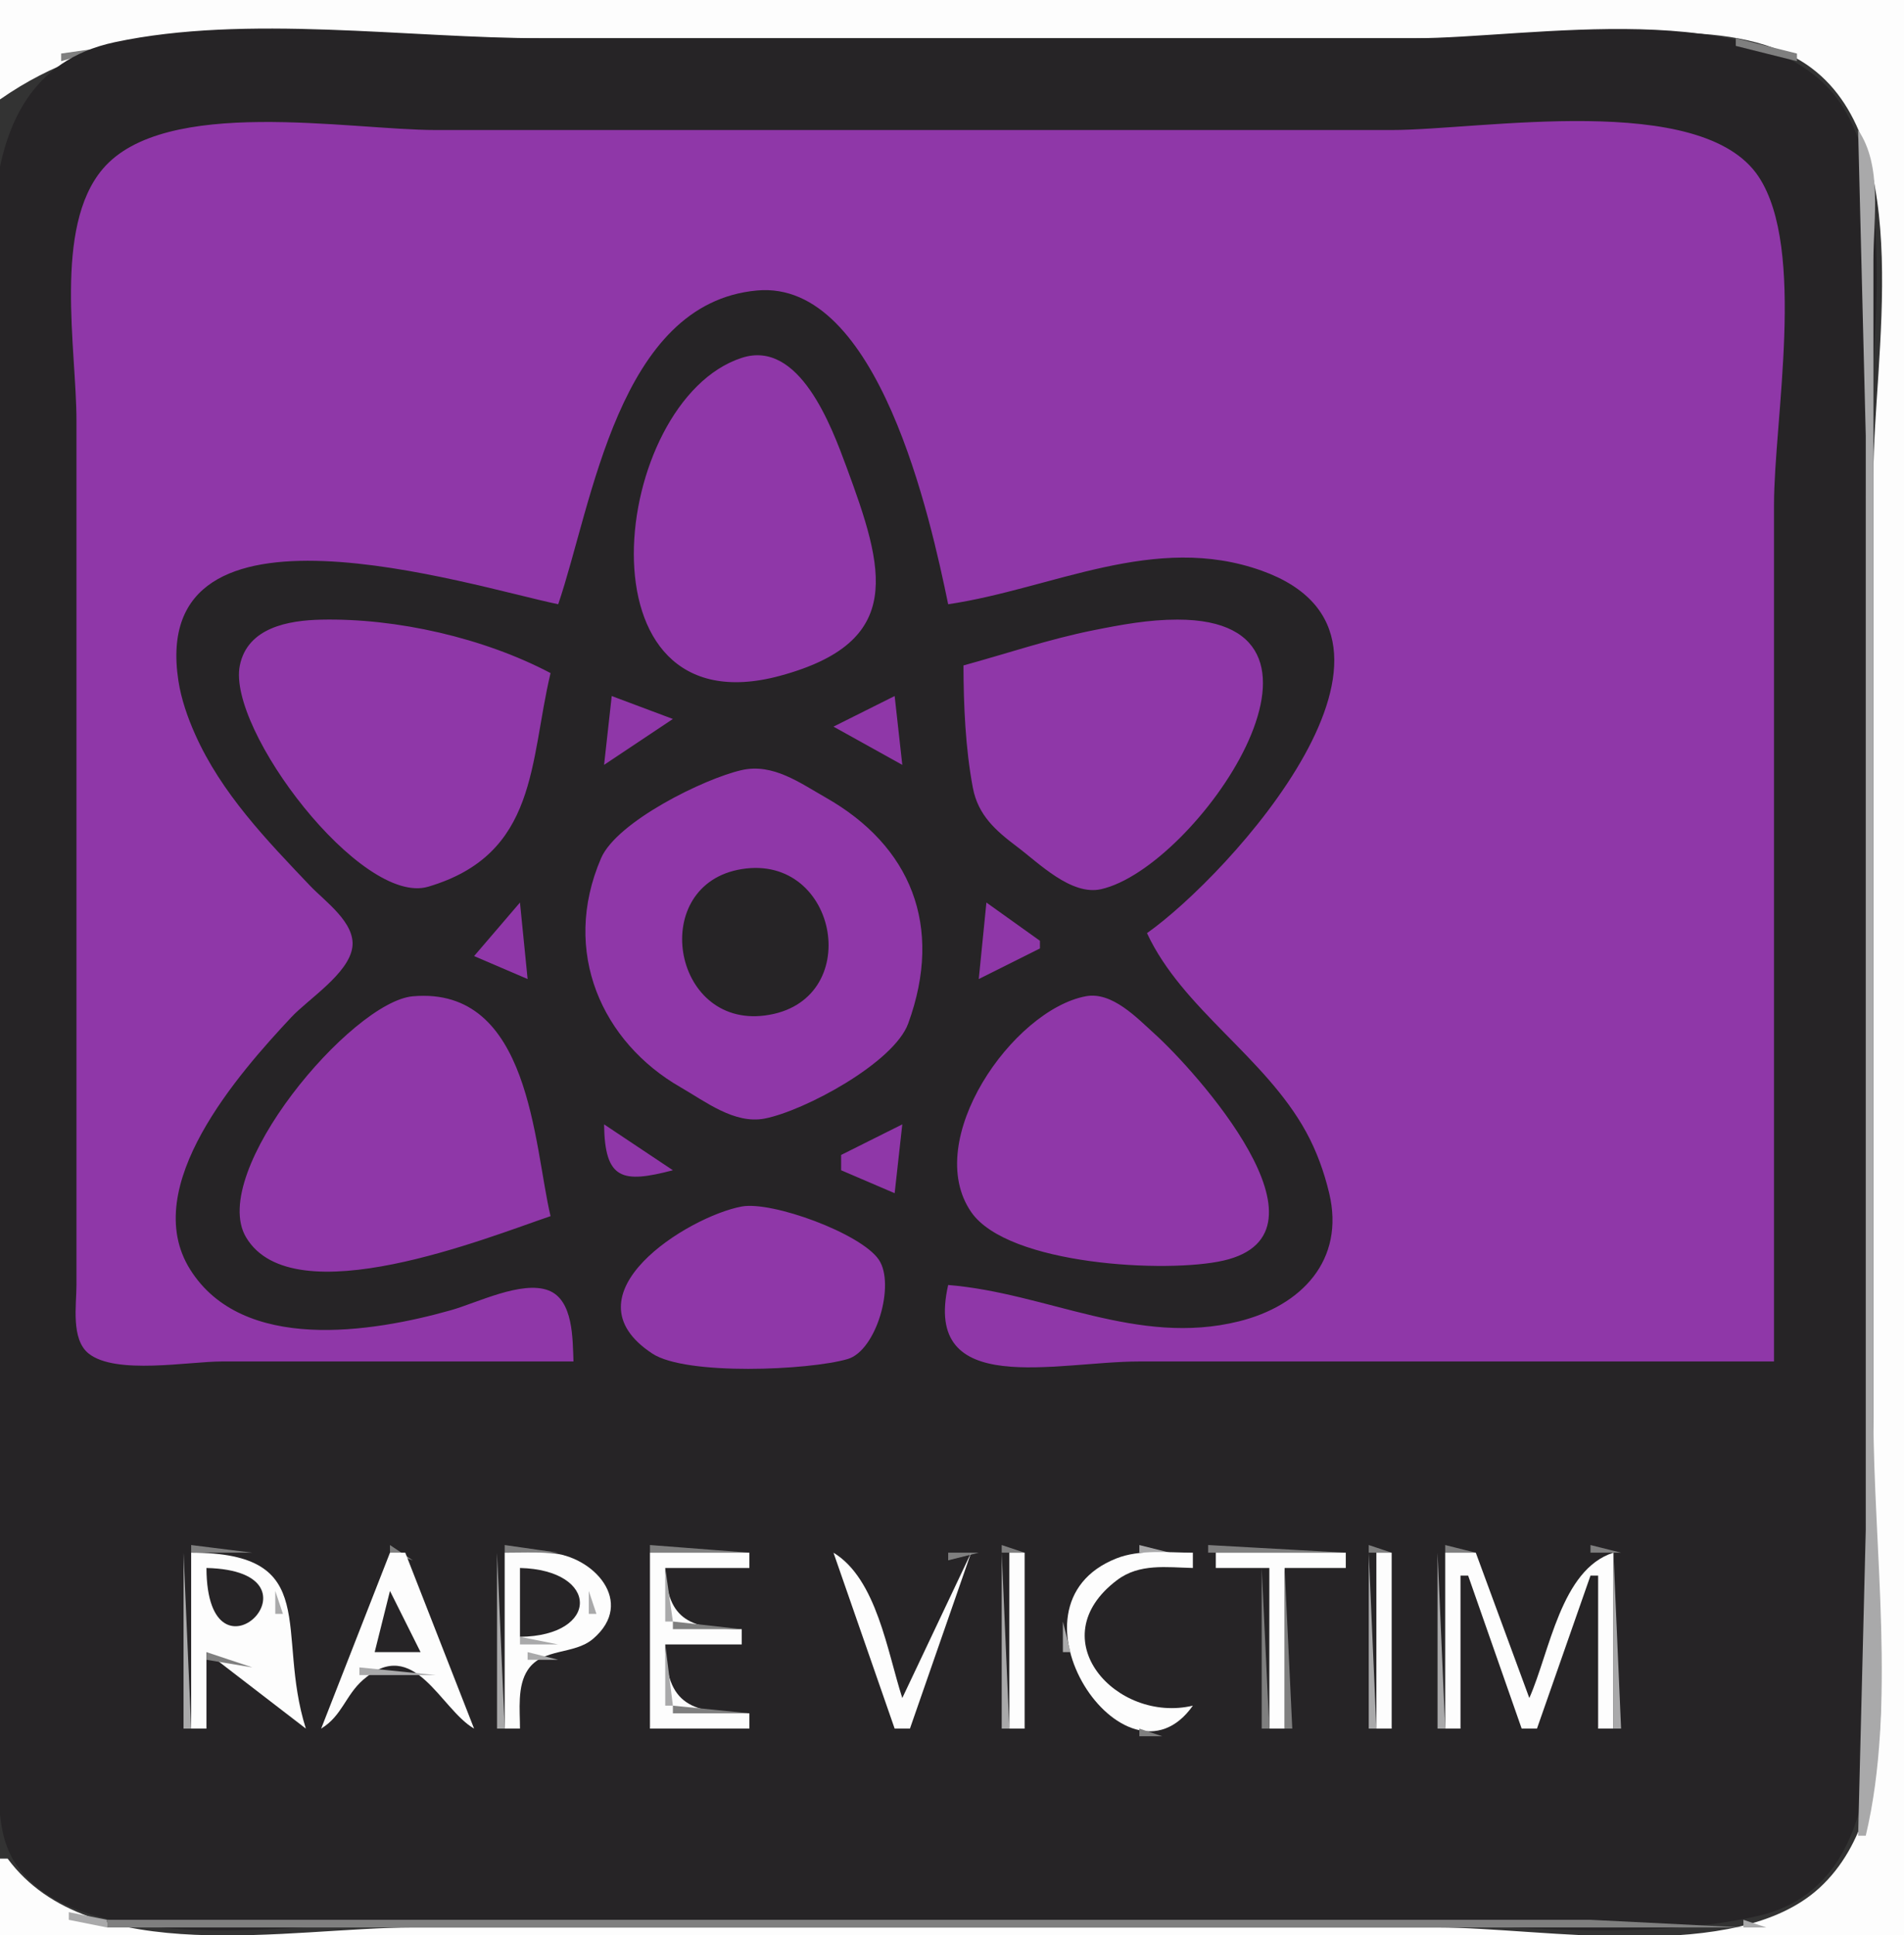 <?xml version="1.0" standalone="yes"?>
<svg xmlns="http://www.w3.org/2000/svg" width="249" height="253">
<rect width="100%" height="100%" fill="#333333" stroke="none"/>
<path style="fill:#fdfdfd; stroke:none;" d="M0 0L0 13C13.934 3.311 26.416 5 43 5L106 5L199 5C210.344 5 227.404 1.727 236.957 8.939C250.589 19.231 245 46.947 245 62L245 197C245 211.807 249.917 235.819 237.957 246.812C226.976 256.904 202.001 252 188 252L54 252C37.936 252 11.745 257.554 1 243L0 243L0 253L249 253L249 0L0 0z"/>
<path style="fill:#a9a9aa; stroke:none;" d="M11 5L12 6L11 5z"/>
<path style="fill:#7f7f7f; stroke:none;" d="M8 7L8 8L15 6L8 7z"/>
<path style="fill:#262426; stroke:none;" d="M15 5.518C-6.957 10.202 0 39.949 0 57L0 192L0 228C0 233.176 -0.93 239.319 2.148 243.826C11.15 257.006 43.051 251 57 251L174 251C191.475 251 212.978 254.406 230 250.471C250.262 245.787 244 214.317 244 199L244 65C244 50.888 248.98 24.899 240.351 13.018C230.32 -0.794 199.872 5 185 5L71 5C53.349 5 32.26 1.835 15 5.518z"/>
<path style="fill:#7f7f7f; stroke:none;" d="M227 5L227 6L235 8L235 7L227 5z"/>
<path style="fill:#a9a9aa; stroke:none;" d="M230 5L231 6L230 5M8 6L9 7L8 6M233 6L234 7L233 6M5 9L8 8L5 9M235 7L236 8L235 7z"/>
<path style="fill:#7f7f7f; stroke:none;" d="M6 8L7 9L6 8z"/>
<path style="fill:#a9a9aa; stroke:none;" d="M236 8L237 9L236 8M4 9L5 10L4 9z"/>
<path style="fill:#7f7f7f; stroke:none;" d="M237 9L238 10L237 9M3 10L4 11L3 10M238 10L241 13L238 10z"/>
<path style="fill:#a9a9aa; stroke:none;" d="M239 10L240 11L239 10M2 11L0 14L2 11M240 11L241 12L240 11z"/>
<path style="fill:#7f7f7f; stroke:none;" d="M2 12L3 13L2 12M1 13L2 14L1 13z"/>
<path style="fill:#a9a9aa; stroke:none;" d="M241 13L242 14L241 13z"/>
<path style="fill:#7f7f7f; stroke:none;" d="M0.333 14.667L0.667 15.333L0.333 14.667M241 14L242 15L241 14z"/>
<path style="fill:#a9a9aa; stroke:none;" d="M242 15L243 16L242 15z"/>
<path style="fill:#7f7f7f; stroke:none;" d="M242 16L243 17L242 16z"/>
<path style="fill:#8f37a8; stroke:none;" d="M75 178C74.874 175.126 75.022 169.936 71.697 168.697C68.207 167.397 62.387 170.333 59 171.29C48.656 174.213 31.725 176.925 24.858 165.96C18.084 155.143 31.31 140.25 38.09 133.001C40.317 130.619 45.617 127.285 46.079 123.834C46.506 120.642 42.491 117.843 40.575 115.83C34.834 109.799 28.954 103.714 25.515 96C24.53 93.792 23.697 91.397 23.329 89C19.339 63.001 61.489 76.618 73 79C77.489 65.848 80.842 39.631 99 37.978C114.9 36.53 121.713 67.95 124 79C137.616 76.989 150.986 69.598 165 74.613C189.252 83.294 160.641 114.504 150 122C154.634 131.937 165.418 138.158 170.815 148C172.185 150.499 173.169 153.23 173.829 156C175.919 164.762 170.189 170.734 162 172.76C148.709 176.049 136.968 169.059 124 168C120.607 182.893 138.125 178 149 178L232 178L232 66C232 54.906 236.242 32.559 229.991 23.105C222.554 11.858 193.666 17 182 17L57 17C45.694 17 21.534 12.506 13.419 22.109C6.952 29.761 10 45.637 10 55L10 142L10 168C10.001 170.617 9.25 175.109 11.603 176.972C15.148 179.779 24.68 178 29 178L75 178z"/>
<path style="fill:#a9a9aa; stroke:none;" d="M243 17L244 57L244 129L244 200L243 240L244 240C248.032 223.066 245 202.392 245 185L245 74L245 34C245 28.519 246.2 21.684 243 17z"/>
<path style="fill:#7f7f7f; stroke:none;" d="M243 19L244 20L243 19z"/>
<path style="fill:#8f37a8; stroke:none;" d="M97.003 46.786C79.841 52.364 74.866 95.69 102 88.359C118.447 83.915 115.668 74.478 110.68 61C108.739 55.757 104.538 44.337 97.003 46.786M72 88C63.273 83.401 51.878 80.801 42 81.015C37.732 81.108 32.363 82.037 31.361 87.019C29.687 95.343 47.237 118.519 56 115.929C70.377 111.679 69.226 99.618 72 88M126 87C126.014 92.216 126.256 97.868 127.228 102.996C127.906 106.58 130.217 108.603 133.015 110.706C135.859 112.843 140.09 117.132 144 116.252C156.439 113.452 178.729 81.017 154 81.008C150.243 81.006 146.67 81.666 143 82.4C137.171 83.565 131.706 85.443 126 87M80 91L79 100L88 94L80 91M109 95L118 100L117 91L109 95M97 100.682C92.095 101.793 80.668 107.417 78.603 112.21C73.321 124.471 78.783 136.289 89 142.15C92.236 144.006 96.055 147.006 100 146.243C105.184 145.24 116.901 138.947 118.772 133.815C123.439 121.014 119.062 110.565 108 104.281C104.622 102.362 101.08 99.758 97 100.682z"/>
<path style="fill:#262426; stroke:none;" d="M97.001 113.627C84.792 115.598 87.793 134.321 99.999 132.771C113.17 131.098 109.724 111.572 97.001 113.627z"/>
<path style="fill:#8f37a8; stroke:none;" d="M68 118L62 125L69 128L68 118M129 118L128 128L136 124L136 123L129 118M72 159C69.781 149.706 69.407 128.921 54 130.255C45.978 130.95 27.143 153.3 32.183 161.772C38.335 172.114 63.957 161.717 72 159M142 130.252C132.457 132.044 120.51 149.117 127.029 158.49C131.847 165.418 152.643 166.492 159.995 164.811C175.588 161.245 156.223 139.882 150.999 135.171C148.699 133.096 145.432 129.607 142 130.252M79 147C79.087 154.298 81.415 154.72 88 153L79 147M110 151L110 153L117 156L118 147L110 151M97 157.742C90.009 159.04 73.557 169.249 85.314 176.972C89.731 179.874 105.833 179.152 110.856 177.682C114.617 176.581 117.104 167.909 114.933 164.699C112.602 161.253 100.967 157.006 97 157.742z"/>
<path style="fill:#7f7f7f; stroke:none;" d="M25 202L25 203L33 203L25 202M51 202L51 203L54 204L51 202M66 202L66 203L73 203L66 202M85 202L85 203L98 203L85 202M109.667 202.333L110.333 202.667L109.667 202.333M124 203L124 204L128 203L124 203M131 202L131 203L134 203L131 202M147.667 202.333L148.333 202.667L147.667 202.333z"/>
<path style="fill:#a9a9aa; stroke:none;" d="M149 202L149 203L153 203L149 202z"/>
<path style="fill:#7f7f7f; stroke:none;" d="M153.667 202.333L154.333 202.667L153.667 202.333M158 202L158 203L176 203L158 202M179 202L179 203L182 203L179 202M189 202L189 203L193 203L189 202M208 202L208 203L212 203L208 202z"/>
<path style="fill:#a9a9aa; stroke:none;" d="M24 203L24 226L25 226L24 203z"/>
<path style="fill:#fdfdfd; stroke:none;" d="M25 203L25 226L27 226L27 216L40 226C35.974 213.274 42.26 203.002 25 203z"/>
<path style="fill:#a9a9aa; stroke:none;" d="M35 203L36 204L35 203M50 203L51 204L50 203z"/>
<path style="fill:#fdfdfd; stroke:none;" d="M51 203L42 226C44.751 224.325 45.172 221.634 47.509 219.603C54.184 213.802 57.571 223.442 62 226L53 203L51 203z"/>
<path style="fill:#a9a9aa; stroke:none;" d="M65 203L65 226L66 226L65 203z"/>
<path style="fill:#fdfdfd; stroke:none;" d="M66 203L66 226L68 226C68.008 223.584 67.611 220.439 69.028 218.318C70.97 215.411 75.069 216.395 77.566 214.258C83.204 209.434 77.527 203.398 72.004 203.044C70.014 202.916 67.993 203 66 203z"/>
<path style="fill:#7f7f7f; stroke:none;" d="M76 203L77 204L76 203z"/>
<path style="fill:#fdfdfd; stroke:none;" d="M85 203L85 226L98 226L98 224C90.55 223.994 87.096 223.095 87 215L97 215L97 213C90.527 212.977 87.229 212.036 87 205L98 205L98 203L85 203M109 203L117 226L119 226L127 203L118 222C116.046 215.994 114.656 206.423 109 203z"/>
<path style="fill:#a9a9aa; stroke:none;" d="M111 203L112 204L111 203M127 203L128 204L127 203M131 203L131 226L132 226L131 203z"/>
<path style="fill:#fdfdfd; stroke:none;" d="M132 203L132 226L134 226L134 203L132 203z"/>
<path style="fill:#7f7f7f; stroke:none;" d="M144 203L143 205L144 203z"/>
<path style="fill:#a9a9aa; stroke:none;" d="M145 203L146 204L145 203z"/>
<path style="fill:#fdfdfd; stroke:none;" d="M156 223C145.986 225.355 135.92 214.242 146.094 206.579C149.02 204.375 152.578 204.921 156 205L156 203C152.794 203 149.058 202.542 146.015 203.742C130.196 209.982 147.252 235.382 156 223z"/>
<path style="fill:#7f7f7f; stroke:none;" d="M156 203L157 204L156 203z"/>
<path style="fill:#a9a9aa; stroke:none;" d="M158.333 203.667L158.667 204.333L158.333 203.667z"/>
<path style="fill:#fdfdfd; stroke:none;" d="M159 203L159 205L166 205L166 226L168 226L168 205L176 205L176 203L159 203z"/>
<path style="fill:#a9a9aa; stroke:none;" d="M179 203L179 226L180 226L179 203z"/>
<path style="fill:#fdfdfd; stroke:none;" d="M180 203L180 226L182 226L182 203L180 203z"/>
<path style="fill:#a9a9aa; stroke:none;" d="M188 203L188 226L189 226L188 203z"/>
<path style="fill:#fdfdfd; stroke:none;" d="M189 203L189 226L191 226L191 206L192 206L199 226L201 226L208 206L209 206L209 226L211 226L211 203C204.129 205.163 202.678 215.987 200 222L193 203L189 203z"/>
<path style="fill:#a9a9aa; stroke:none;" d="M207 203L208 204L207 203M211 203L211 226L212 226L211 203z"/>
<path style="fill:#7f7f7f; stroke:none;" d="M37 204L38 205L37 204M78 204L79 205L78 204z"/>
<path style="fill:#a9a9aa; stroke:none;" d="M124 204L125 205L124 204z"/>
<path style="fill:#7f7f7f; stroke:none;" d="M127 204L128 205L127 204z"/>
<path style="fill:#a9a9aa; stroke:none;" d="M150 204L151 205L150 204M156 204L157 205L156 204z"/>
<path style="fill:#7f7f7f; stroke:none;" d="M193 204L194 205L193 204z"/>
<path style="fill:#262426; stroke:none;" d="M27 205C27.06 221.938 43.663 205.403 27 205z"/>
<path style="fill:#7f7f7f; stroke:none;" d="M33 205L34 206L33 205z"/>
<path style="fill:#a9a9aa; stroke:none;" d="M34 205L35 206L34 205z"/>
<path style="fill:#7f7f7f; stroke:none;" d="M49 205L50 206L49 205z"/>
<path style="fill:#262426; stroke:none;" d="M68 205L68 214C78.473 213.876 78.421 205.252 68 205z"/>
<path style="fill:#7f7f7f; stroke:none;" d="M74 205L75 206L74 205z"/>
<path style="fill:#a9a9aa; stroke:none;" d="M87 205L87 212L88 212L87 205z"/>
<path style="fill:#7f7f7f; stroke:none;" d="M109 205L110 206L109 205M112 205L113 206L112 205z"/>
<path style="fill:#a9a9aa; stroke:none;" d="M142 205L143 206L142 205M146 205L147 206L146 205z"/>
<path style="fill:#7f7f7f; stroke:none;" d="M147 205L148 206L147 205M154 205L155 206L154 205z"/>
<path style="fill:#a9a9aa; stroke:none;" d="M155 205L156 206L155 205z"/>
<path style="fill:#7f7f7f; stroke:none;" d="M165 205L165 226L166 226L165 205M168 205L168 226L169 226L168 205z"/>
<path style="fill:#a9a9aa; stroke:none;" d="M193 205L194 206L193 205M206 205L207 206L206 205z"/>
<path style="fill:#7f7f7f; stroke:none;" d="M35 206L36 207L35 206z"/>
<path style="fill:#a9a9aa; stroke:none;" d="M38 206L39 207L38 206M51 206L52 207L51 206M54 206L55 207L54 206M76 206L77 207L76 206M79 206L80 207L79 206M112 206L113 207L112 206z"/>
<path style="fill:#7f7f7f; stroke:none;" d="M123 206L124 207L123 206z"/>
<path style="fill:#a9a9aa; stroke:none;" d="M126 206L127 207L126 206z"/>
<path style="fill:#7f7f7f; stroke:none;" d="M141 206L142 207L141 206M145 206L146 207L145 206z"/>
<path style="fill:#a9a9aa; stroke:none;" d="M191 206L192 207L191 206M208 206L209 207L208 206z"/>
<path style="fill:#7f7f7f; stroke:none;" d="M48 207L49 208L48 207M51.667 207.333L52.333 207.667L51.667 207.333z"/>
<path style="fill:#a9a9aa; stroke:none;" d="M110 207L111 208L110 207M123 207L124 208L123 207z"/>
<path style="fill:#7f7f7f; stroke:none;" d="M126 207L127 208L126 207M144 207L145 208L144 207M191 207L192 208L191 207M194 207L195 208L194 207M205 207L206 208L205 207z"/>
<path style="fill:#a9a9aa; stroke:none;" d="M36 208L36 211L37 211L36 208M48 208L49 209L48 208z"/>
<path style="fill:#262426; stroke:none;" d="M51 208L49 216L55 216L51 208z"/>
<path style="fill:#7f7f7f; stroke:none;" d="M55 208L56 209L55 208z"/>
<path style="fill:#a9a9aa; stroke:none;" d="M77 208L77 211L78 211L77 208z"/>
<path style="fill:#7f7f7f; stroke:none;" d="M110 208L111 209L110 208M113 208L114 209L113 208z"/>
<path style="fill:#a9a9aa; stroke:none;" d="M140 208L141 209L140 208M143 208L144 209L143 208M205 208L206 209L205 208M207 208L208 209L207 208z"/>
<path style="fill:#7f7f7f; stroke:none;" d="M39 209L40 210L39 209z"/>
<path style="fill:#a9a9aa; stroke:none;" d="M50 209L51 210L50 209M55 209L56 210L55 209z"/>
<path style="fill:#7f7f7f; stroke:none;" d="M80 209L81 210L80 209M122 209L123 210L122 209z"/>
<path style="fill:#a9a9aa; stroke:none;" d="M125 209L126 210L125 209z"/>
<path style="fill:#7f7f7f; stroke:none;" d="M192 209L193 210L192 209M207 209L208 210L207 209M47 210L48 211L47 210M50 210L51 211L50 210M53 210L54 211L53 210z"/>
<path style="fill:#a9a9aa; stroke:none;" d="M111 210L112 211L111 210M122 210L123 211L122 210z"/>
<path style="fill:#7f7f7f; stroke:none;" d="M139.333 210.667L139.667 211.333L139.333 210.667z"/>
<path style="fill:#a9a9aa; stroke:none;" d="M142.333 210.667L142.667 211.333L142.333 210.667M195 210L196 211L195 210z"/>
<path style="fill:#7f7f7f; stroke:none;" d="M204 210L205 211L204 210z"/>
<path style="fill:#a9a9aa; stroke:none;" d="M47 211L48 212L47 211M56 211L57 212L56 211z"/>
<path style="fill:#7f7f7f; stroke:none;" d="M111 211L112 212L111 211z"/>
<path style="fill:#a9a9aa; stroke:none;" d="M114 211L115 212L114 211M193 211L194 212L193 211M206 211L207 212L206 211M35 212L36 213L35 212z"/>
<path style="fill:#7f7f7f; stroke:none;" d="M38 212L39 213L38 212M49 212L50 213L49 212z"/>
<path style="fill:#a9a9aa; stroke:none;" d="M54 212L55 213L54 212z"/>
<path style="fill:#7f7f7f; stroke:none;" d="M76 212L77 213L76 212z"/>
<path style="fill:#a9a9aa; stroke:none;" d="M79 212L80 213L79 212z"/>
<path style="fill:#7f7f7f; stroke:none;" d="M88 212L88 213L97 213L88 212M121 212L122 213L121 212M124 212L125 213L124 212z"/>
<path style="fill:#a9a9aa; stroke:none;" d="M139 212L139 216L140 216L139 212z"/>
<path style="fill:#7f7f7f; stroke:none;" d="M142.333 212.667L142.667 213.333L142.333 212.667M193 212L194 213L193 212M196 212L197 213L196 212M203 212L204 213L203 212M206 212L207 213L206 212M27 213L28 214L27 213M32.667 213.333L33.333 213.667L32.667 213.333z"/>
<path style="fill:#a9a9aa; stroke:none;" d="M37 213L38 214L37 213M46 213L47 214L46 213z"/>
<path style="fill:#7f7f7f; stroke:none;" d="M54 213L55 214L54 213M57 213L58 214L57 213z"/>
<path style="fill:#a9a9aa; stroke:none;" d="M75 213L76 214L75 213z"/>
<path style="fill:#7f7f7f; stroke:none;" d="M97.333 213.667L97.667 214.333L97.333 213.667z"/>
<path style="fill:#a9a9aa; stroke:none;" d="M112 213L113 214L112 213z"/>
<path style="fill:#7f7f7f; stroke:none;" d="M115 213L116 214L115 213z"/>
<path style="fill:#a9a9aa; stroke:none;" d="M121 213L122 214L121 213M196 213L197 214L196 213M203 213L204 214L203 213M36 214L37 215L36 214M48 214L49 215L48 214M57 214L58 215L57 214M68 214L68 215L73 215L68 214z"/>
<path style="fill:#7f7f7f; stroke:none;" d="M112 214L113 215L112 214z"/>
<path style="fill:#a9a9aa; stroke:none;" d="M115 214L116 215L115 214M123 214L124 215L123 214M194 214L195 215L194 214z"/>
<path style="fill:#7f7f7f; stroke:none;" d="M205 214L206 215L205 214M45 215L46 216L45 215M48 215L49 216L48 215z"/>
<path style="fill:#a9a9aa; stroke:none;" d="M55 215L56 216L55 215M76 215L77 216L76 215M87 215L87 223L88 223L87 215z"/>
<path style="fill:#7f7f7f; stroke:none;" d="M120 215L121 216L120 215M123 215L124 216L123 215M142.333 215.667L142.667 216.333L142.333 215.667z"/>
<path style="fill:#a9a9aa; stroke:none;" d="M197 215L198 216L197 215z"/>
<path style="fill:#7f7f7f; stroke:none;" d="M202 215L203 216L202 215M27 216L27 217L33 218L27 216z"/>
<path style="fill:#a9a9aa; stroke:none;" d="M32 216L33 217L32 216z"/>
<path style="fill:#7f7f7f; stroke:none;" d="M35 216L36 217L35 216z"/>
<path style="fill:#a9a9aa; stroke:none;" d="M45 216L46 217L45 216M58 216L59 217L58 216M69 216L69 217L73 217L69 216z"/>
<path style="fill:#7f7f7f; stroke:none;" d="M73.667 216.333L74.333 216.667L73.667 216.333z"/>
<path style="fill:#a9a9aa; stroke:none;" d="M113 216L114 217L113 216z"/>
<path style="fill:#7f7f7f; stroke:none;" d="M116 216L117 217L116 216M139.333 216.667L139.667 217.333L139.333 216.667z"/>
<path style="fill:#a9a9aa; stroke:none;" d="M204 216L205 217L204 216M116 217L117 218L116 217M122 217L123 218L122 217M142.333 217.667L142.667 218.333L142.333 217.667z"/>
<path style="fill:#7f7f7f; stroke:none;" d="M195 217L196 218L195 217M198 217L199 218L198 217M204 217L205 218L204 217z"/>
<path style="fill:#a9a9aa; stroke:none;" d="M33 218L34 219L33 218z"/>
<path style="fill:#7f7f7f; stroke:none;" d="M36 218L37 219L36 218z"/>
<path style="fill:#a9a9aa; stroke:none;" d="M44 218L45 219L44 218M47 218L47 219L57 219L47 218z"/>
<path style="fill:#7f7f7f; stroke:none;" d="M59 218L60 219L59 218z"/>
<path style="fill:#a9a9aa; stroke:none;" d="M119 218L120 219L119 218z"/>
<path style="fill:#7f7f7f; stroke:none;" d="M122 218L123 219L122 218z"/>
<path style="fill:#a9a9aa; stroke:none;" d="M198 218L199 219L198 218M201 218L202 219L201 218M46 219L47 220L46 219M59 219L60 220L59 219z"/>
<path style="fill:#7f7f7f; stroke:none;" d="M114 219L115 220L114 219M117 219L118 220L117 219M143 219L144 220L143 219z"/>
<path style="fill:#a9a9aa; stroke:none;" d="M196 219L197 220L196 219M203 219L204 220L203 219z"/>
<path style="fill:#7f7f7f; stroke:none;" d="M34 220L35 221L34 220z"/>
<path style="fill:#a9a9aa; stroke:none;" d="M37 220L38 221L37 220z"/>
<path style="fill:#7f7f7f; stroke:none;" d="M43 220L44 221L43 220M46 220L47 221L46 220z"/>
<path style="fill:#a9a9aa; stroke:none;" d="M57 220L58 221L57 220M117 220L118 221L117 220M121 220L122 221L121 220z"/>
<path style="fill:#7f7f7f; stroke:none;" d="M140 220L141 221L140 220M196 220L197 221L196 220M199.667 220.333L200.333 220.667L199.667 220.333M38 221L39 222L38 221z"/>
<path style="fill:#a9a9aa; stroke:none;" d="M43 221L44 222L43 221z"/>
<path style="fill:#7f7f7f; stroke:none;" d="M57 221L58 222L57 221M60 221L61 222L60 221z"/>
<path style="fill:#a9a9aa; stroke:none;" d="M115 221L116 222L115 221z"/>
<path style="fill:#7f7f7f; stroke:none;" d="M118 221L119 222L118 221z"/>
<path style="fill:#a9a9aa; stroke:none;" d="M144 221L145 222L144 221M200 221L201 222L200 221M202 221L203 222L202 221z"/>
<path style="fill:#7f7f7f; stroke:none;" d="M35 222L36 223L35 222z"/>
<path style="fill:#a9a9aa; stroke:none;" d="M45 222L46 223L45 222z"/>
<path style="fill:#7f7f7f; stroke:none;" d="M115 222L116 223L115 222M141 222L142 223L141 222z"/>
<path style="fill:#a9a9aa; stroke:none;" d="M145 222L146 223L145 222M197 222L198 223L197 222z"/>
<path style="fill:#7f7f7f; stroke:none;" d="M202 222L203 223L202 222z"/>
<path style="fill:#a9a9aa; stroke:none;" d="M36 223L37 224L36 223z"/>
<path style="fill:#7f7f7f; stroke:none;" d="M39 223L40 224L39 223z"/>
<path style="fill:#a9a9aa; stroke:none;" d="M42 223L43 224L42 223z"/>
<path style="fill:#7f7f7f; stroke:none;" d="M45 223L46 224L45 223z"/>
<path style="fill:#a9a9aa; stroke:none;" d="M58 223L59 224L58 223z"/>
<path style="fill:#7f7f7f; stroke:none;" d="M61 223L62 224L61 223M88 223L88 224L98 224L88 223M120 223L121 224L120 223M142 223L143 224L142 223z"/>
<path style="fill:#a9a9aa; stroke:none;" d="M147 223L148 224L147 223z"/>
<path style="fill:#7f7f7f; stroke:none;" d="M148.667 223.333L149.333 223.667L148.667 223.333M152.667 223.333L153.333 223.667L152.667 223.333z"/>
<path style="fill:#a9a9aa; stroke:none;" d="M154 223L155 224L154 223M61 224L62 225L61 224M116 224L117 225L116 224M198 224L199 225L198 224M201 224L202 225L201 224M37 225L38 226L37 225M40 225L41 226L40 225z"/>
<path style="fill:#7f7f7f; stroke:none;" d="M41 225L42 226L41 225M44 225L45 226L44 225z"/>
<path style="fill:#a9a9aa; stroke:none;" d="M59 225L60 226L59 225z"/>
<path style="fill:#7f7f7f; stroke:none;" d="M116 225L117 226L116 225z"/>
<path style="fill:#a9a9aa; stroke:none;" d="M119 225L120 226L119 225z"/>
<path style="fill:#7f7f7f; stroke:none;" d="M145 225L146 226L145 225z"/>
<path style="fill:#a9a9aa; stroke:none;" d="M146 225L147 226L146 225M154.667 225.333L155.333 225.667L154.667 225.333z"/>
<path style="fill:#7f7f7f; stroke:none;" d="M198 225L199 226L198 225M149 226L149 227L152 227L149 226M243.333 236.667L243.667 237.333L243.333 236.667M242 240L243 241L242 240M0 241L1 242L0 241z"/>
<path style="fill:#a9a9aa; stroke:none;" d="M242 241L243 242L242 241M0 242L1 243L0 242z"/>
<path style="fill:#7f7f7f; stroke:none;" d="M241 242L240 244L241 242M1 243L3 245L1 243z"/>
<path style="fill:#a9a9aa; stroke:none;" d="M241 243L242 244L241 243M1 244L2 245L1 244M240 244L241 245L240 244M2 245L3 246L2 245z"/>
<path style="fill:#7f7f7f; stroke:none;" d="M239 245L240 246L239 245z"/>
<path style="fill:#a9a9aa; stroke:none;" d="M3 246L5 248L3 246z"/>
<path style="fill:#7f7f7f; stroke:none;" d="M4 246L5 247L4 246M238 246L239 247L238 246M5 247L6 248L5 247z"/>
<path style="fill:#a9a9aa; stroke:none;" d="M237 247L238 248L237 247z"/>
<path style="fill:#7f7f7f; stroke:none;" d="M6 248L7 249L6 248M235 248L236 249L235 248z"/>
<path style="fill:#a9a9aa; stroke:none;" d="M236 248L237 249L236 248M7 249L8 250L7 249z"/>
<path style="fill:#7f7f7f; stroke:none;" d="M8 249L9 250L8 249M233 249L234 250L233 249z"/>
<path style="fill:#a9a9aa; stroke:none;" d="M234 249L235 250L234 249M9 250L9 251L14 252L14 251L9 250z"/>
<path style="fill:#7f7f7f; stroke:none;" d="M11.667 250.333L12.333 250.667L11.667 250.333M230.667 250.333L231.333 250.667L230.667 250.333z"/>
<path style="fill:#a9a9aa; stroke:none;" d="M232.667 250.333L233.333 250.667L232.667 250.333z"/>
<path style="fill:#7f7f7f; stroke:none;" d="M14 251L14 252L228 252L208 251L165 251L14 251z"/>
<path style="fill:#a9a9aa; stroke:none;" d="M228 251L228 252L231 252L228 251z"/>
</svg>
